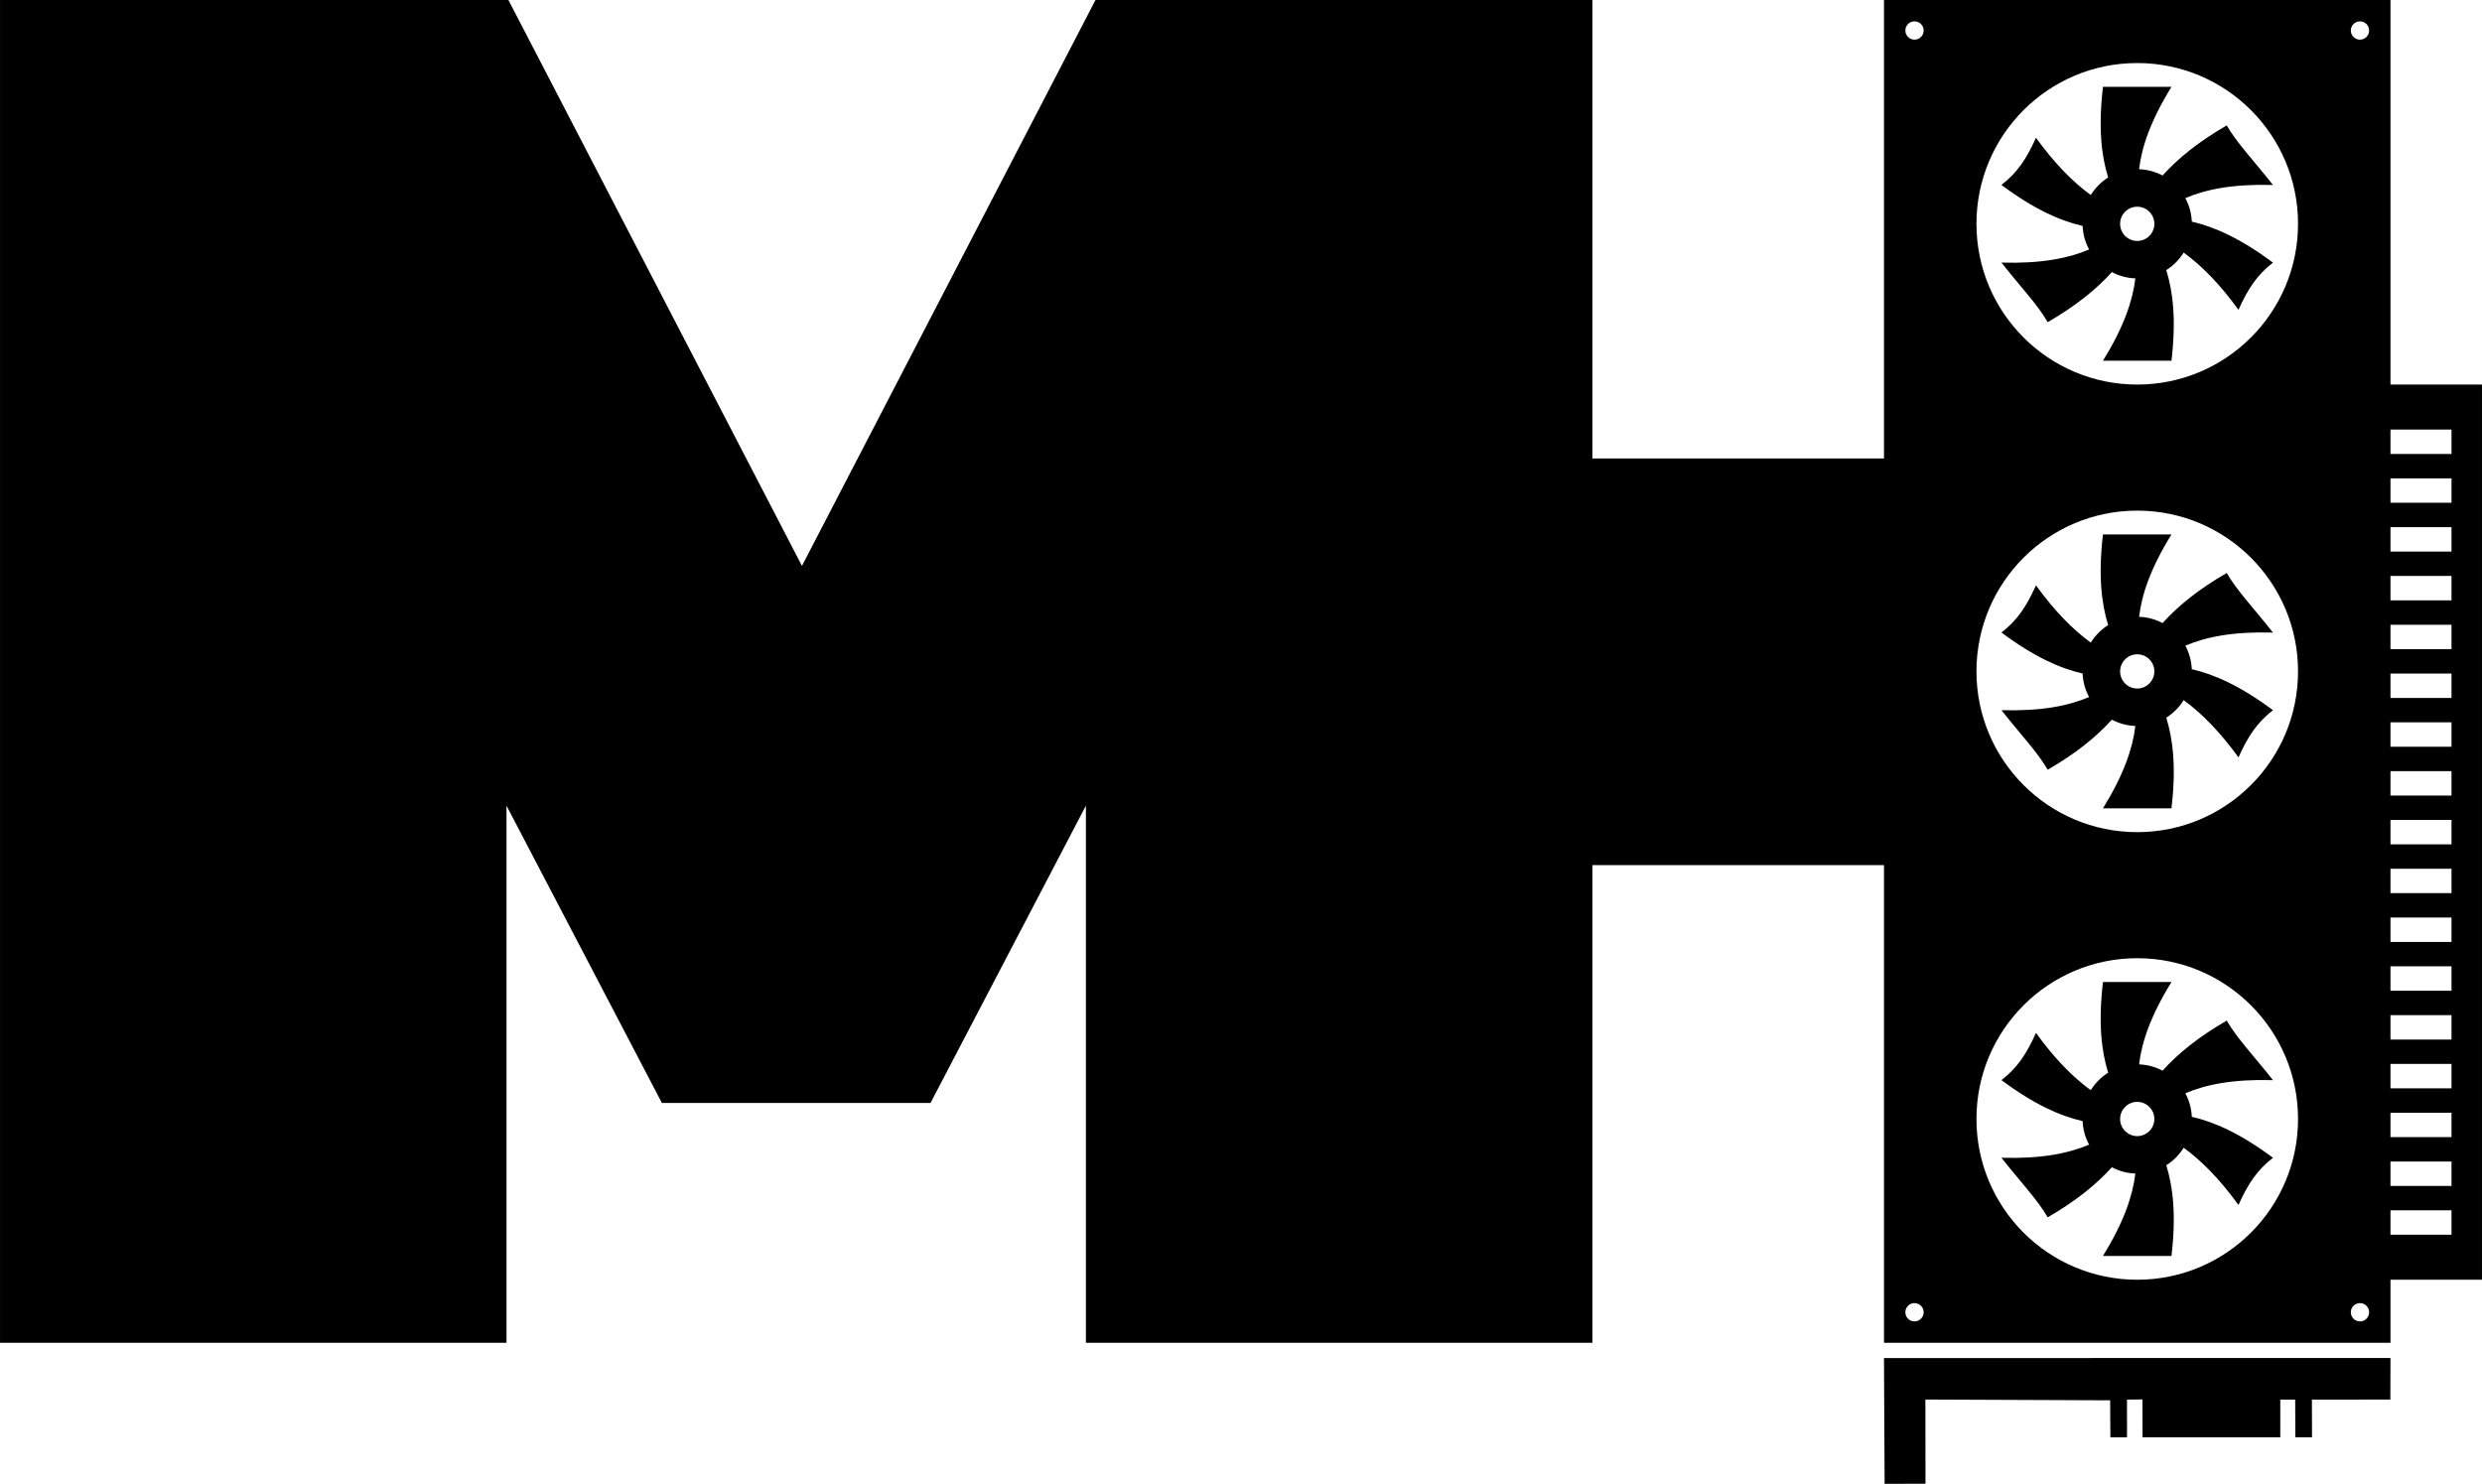 <?xml version="1.0" encoding="UTF-8"?>
<!DOCTYPE svg PUBLIC "-//W3C//DTD SVG 1.1//EN" "http://www.w3.org/Graphics/SVG/1.1/DTD/svg11.dtd">
<!-- Creator: CorelDRAW 2020 (64-Bit) -->
<svg xmlns="http://www.w3.org/2000/svg" xml:space="preserve" width="34.444mm" height="20.595mm" version="1.1" style="shape-rendering:geometricPrecision; text-rendering:geometricPrecision; image-rendering:optimizeQuality; fill-rule:evenodd; clip-rule:evenodd"
viewBox="0 0 2793.13 1670.1"
 xmlns:xlink="http://www.w3.org/1999/xlink"
 xmlns:xodm="http://www.corel.com/coreldraw/odm/2003">
 <defs>
  <style type="text/css">
   <![CDATA[
    .fil0 {fill:black}
   ]]>
  </style>
 </defs>
 <g id="Слой_x0020_1">
  <path class="fil0" d="M2690.15 1440.39l102.98 0 0 -1007.55 -102.98 0 0 -432.83 -569.98 0 0 516.01 -328.18 0 0 -516.01 -559.18 0 -330.33 636.92 -330.33 -636.92 -572.14 0 0 1511.32 569.98 0 0 -604.53 174.88 334.65 302.27 0 174.88 -334.65 0 604.53 10.79 0 559.18 0 0 -537.6 328.18 0 0 537.6 569.98 0 0 -70.94zm0 -764.66l68.66 0 0 -27.47 -68.66 0 0 27.47zm0 54.92l68.66 0 0 -27.47 -68.66 0 0 27.47zm0 54.92l68.66 0 0 -27.47 -68.66 0 0 27.47zm0 54.92l68.66 0 0 -27.47 -68.66 0 0 27.47zm0 109.85l68.66 0 0 -27.47 -68.66 0 0 27.47zm0 -54.92l68.66 0 0 -27.47 -68.66 0 0 27.47zm0 109.85l68.66 0 0 -27.47 -68.66 0 0 27.47zm0 164.77l68.66 0 0 -27.47 -68.66 0 0 27.47zm0 109.85l68.66 0 0 -27.47 -68.66 0 0 27.47zm0 -54.92l68.66 0 0 -27.47 -68.66 0 0 27.47zm0 -164.77l68.66 0 0 -27.47 -68.66 0 0 27.47zm0 54.92l68.66 0 0 -27.47 -68.66 0 0 27.47zm0 219.69l68.66 0 0 -27.47 -68.66 0 0 27.47zm0 54.92l68.66 0 0 -27.47 -68.66 0 0 27.47zm0 -823.85l68.66 0 0 -27.47 -68.66 0 0 27.47zm0 -54.92l68.66 0 0 -27.47 -68.66 0 0 27.47zm0 109.85l68.66 0 0 -27.47 -68.66 0 0 27.47zm-230.86 -397.83c23.4,-9.96 53.91,-16.03 98.62,-14.77 -21.41,-27.22 -40.55,-47.09 -52.03,-67.05 -31.71,18.28 -54.94,37.2 -72.24,56.38 -7.97,-4.18 -16.88,-6.75 -26.4,-7.08 2.98,-25.05 12.8,-54.4 36.43,-92.72 -25.7,0 -51.37,0 -77.07,0 -5.38,45.58 -1.87,77.25 5.82,102.06 -7.94,4.98 -14.6,11.73 -19.56,19.71 -20.18,-14.69 -40.59,-35.35 -61.68,-64.48 -10.57,23.62 -21.07,39.5 -38.83,53.12 36.55,27.29 65.86,40.31 91.35,46.16 0.38,9.6 3,18.51 7.27,26.49 -23.4,9.96 -53.91,16.02 -98.62,14.76 21.39,27.22 40.54,47.09 52.04,67.05 31.68,-18.29 54.92,-37.18 72.2,-56.36 7.97,4.18 16.88,6.75 26.44,7.08 -2.98,25.05 -12.8,54.4 -36.43,92.72 25.7,0 51.37,0 77.07,0 5.4,-45.58 1.87,-77.25 -5.84,-102.06 7.96,-4.98 14.6,-11.73 19.58,-19.71 20.19,14.68 40.62,35.35 61.69,64.44 10.57,-23.6 21.06,-39.49 38.83,-53.1 -36.55,-27.29 -65.85,-40.29 -91.37,-46.16 -0.4,-9.58 -3.01,-18.49 -7.28,-26.48zm-54.14 48.22c-10.63,0 -19.27,-8.65 -19.27,-19.28 0,-10.61 8.63,-19.27 19.27,-19.27 10.62,0 19.27,8.65 19.27,19.27 0,10.62 -8.65,19.28 -19.27,19.28zm54.14 455.55c23.4,-9.96 53.91,-16.03 98.62,-14.77 -21.41,-27.22 -40.55,-47.09 -52.03,-67.05 -31.71,18.28 -54.94,37.2 -72.24,56.38 -7.97,-4.18 -16.88,-6.75 -26.4,-7.08 2.98,-25.05 12.8,-54.4 36.43,-92.72 -25.7,0 -51.37,0 -77.07,0 -5.38,45.58 -1.87,77.25 5.82,102.06 -7.94,4.98 -14.6,11.73 -19.56,19.71 -20.18,-14.69 -40.59,-35.35 -61.68,-64.48 -10.57,23.62 -21.07,39.5 -38.83,53.12 36.55,27.29 65.86,40.31 91.35,46.16 0.38,9.6 3,18.51 7.27,26.49 -23.4,9.96 -53.91,16.02 -98.62,14.76 21.39,27.22 40.54,47.09 52.04,67.05 31.68,-18.29 54.92,-37.18 72.2,-56.36 7.97,4.18 16.88,6.75 26.44,7.08 -2.98,25.05 -12.8,54.4 -36.43,92.72 25.7,0 51.37,0 77.07,0 5.4,-45.58 1.87,-77.25 -5.84,-102.06 7.96,-4.98 14.6,-11.73 19.58,-19.71 20.19,14.68 40.62,35.35 61.69,64.44 10.57,-23.6 21.06,-39.49 38.83,-53.1 -36.55,-27.29 -65.85,-40.29 -91.37,-46.16 -0.4,-9.58 -3.01,-18.49 -7.28,-26.48zm-54.14 48.22c-10.63,0 -19.27,-8.65 -19.27,-19.28 0,-10.61 8.63,-19.27 19.27,-19.27 10.62,0 19.27,8.65 19.27,19.27 0,10.62 -8.65,19.28 -19.27,19.28zm54.14 455.56c23.4,-9.96 53.91,-16.03 98.62,-14.77 -21.41,-27.22 -40.55,-47.09 -52.03,-67.05 -31.71,18.28 -54.94,37.2 -72.24,56.38 -7.97,-4.18 -16.88,-6.75 -26.4,-7.08 2.98,-25.05 12.8,-54.4 36.43,-92.72 -25.7,0 -51.37,0 -77.07,0 -5.38,45.58 -1.87,77.25 5.82,102.06 -7.94,4.98 -14.6,11.73 -19.56,19.71 -20.18,-14.69 -40.59,-35.35 -61.68,-64.48 -10.57,23.62 -21.07,39.5 -38.83,53.12 36.55,27.29 65.86,40.31 91.35,46.16 0.38,9.6 3,18.51 7.27,26.49 -23.4,9.96 -53.91,16.02 -98.62,14.76 21.39,27.22 40.54,47.09 52.04,67.05 31.68,-18.29 54.92,-37.18 72.2,-56.36 7.97,4.18 16.88,6.75 26.44,7.08 -2.98,25.05 -12.8,54.4 -36.43,92.72 25.7,0 51.37,0 77.07,0 5.4,-45.58 1.87,-77.25 -5.84,-102.06 7.96,-4.98 14.6,-11.73 19.58,-19.71 20.19,14.68 40.62,35.35 61.69,64.44 10.57,-23.6 21.06,-39.49 38.83,-53.1 -36.55,-27.29 -65.85,-40.29 -91.37,-46.16 -0.4,-9.58 -3.01,-18.49 -7.28,-26.48zm-54.14 48.22c-10.63,0 -19.27,-8.65 -19.27,-19.28 0,-10.61 8.63,-19.27 19.27,-19.27 10.62,0 19.27,8.65 19.27,19.27 0,10.62 -8.65,19.28 -19.27,19.28zm250.67 187.95c5.68,0 10.3,4.61 10.3,10.3 0,5.68 -4.61,10.3 -10.3,10.3 -5.68,0 -10.3,-4.61 -10.3,-10.3 0,-5.68 4.61,-10.3 10.3,-10.3zm-501.33 0c5.68,0 10.3,4.61 10.3,10.3 0,5.68 -4.61,10.3 -10.3,10.3 -5.68,0 -10.3,-4.61 -10.3,-10.3 0,-5.68 4.61,-10.3 10.3,-10.3zm12.37 203.25l-0.11 -94.71 207.93 0.88 0.23 41.69 18.74 -0.06 -0.04 -42.43 17.44 -0.19 0.09 42.61 155 -0.02 0 -42.36 16.77 0.02 0.15 42.34 18.78 0.03 -0.12 -42.41 88.28 -0.06 0.14 -46.81 -569.99 0.1 0.71 141.56 46.02 -0.16zm238.3 -591.44c99.93,0 180.95,81.01 180.95,180.94 0,99.93 -81.02,180.95 -180.95,180.95 -99.93,0 -180.95,-81.02 -180.95,-180.95 0,-99.93 81.02,-180.94 180.95,-180.94zm0 -503.78c99.93,0 180.95,81.01 180.95,180.94 0,99.93 -81.02,180.95 -180.95,180.95 -99.93,0 -180.95,-81.02 -180.95,-180.95 0,-99.93 81.02,-180.94 180.95,-180.94zm0 -503.77c99.93,0 180.95,81.01 180.95,180.94 0,99.93 -81.02,180.95 -180.95,180.95 -99.93,0 -180.95,-81.02 -180.95,-180.95 0,-99.93 81.02,-180.94 180.95,-180.94zm250.67 -46.93c5.68,0 10.3,4.61 10.3,10.3 0,5.68 -4.61,10.3 -10.3,10.3 -5.68,0 -10.3,-4.61 -10.3,-10.3 0,-5.68 4.61,-10.3 10.3,-10.3zm-501.33 0c5.68,0 10.3,4.61 10.3,10.3 0,5.68 -4.61,10.3 -10.3,10.3 -5.68,0 -10.3,-4.61 -10.3,-10.3 0,-5.68 4.61,-10.3 10.3,-10.3z"/>
 </g>
</svg>

